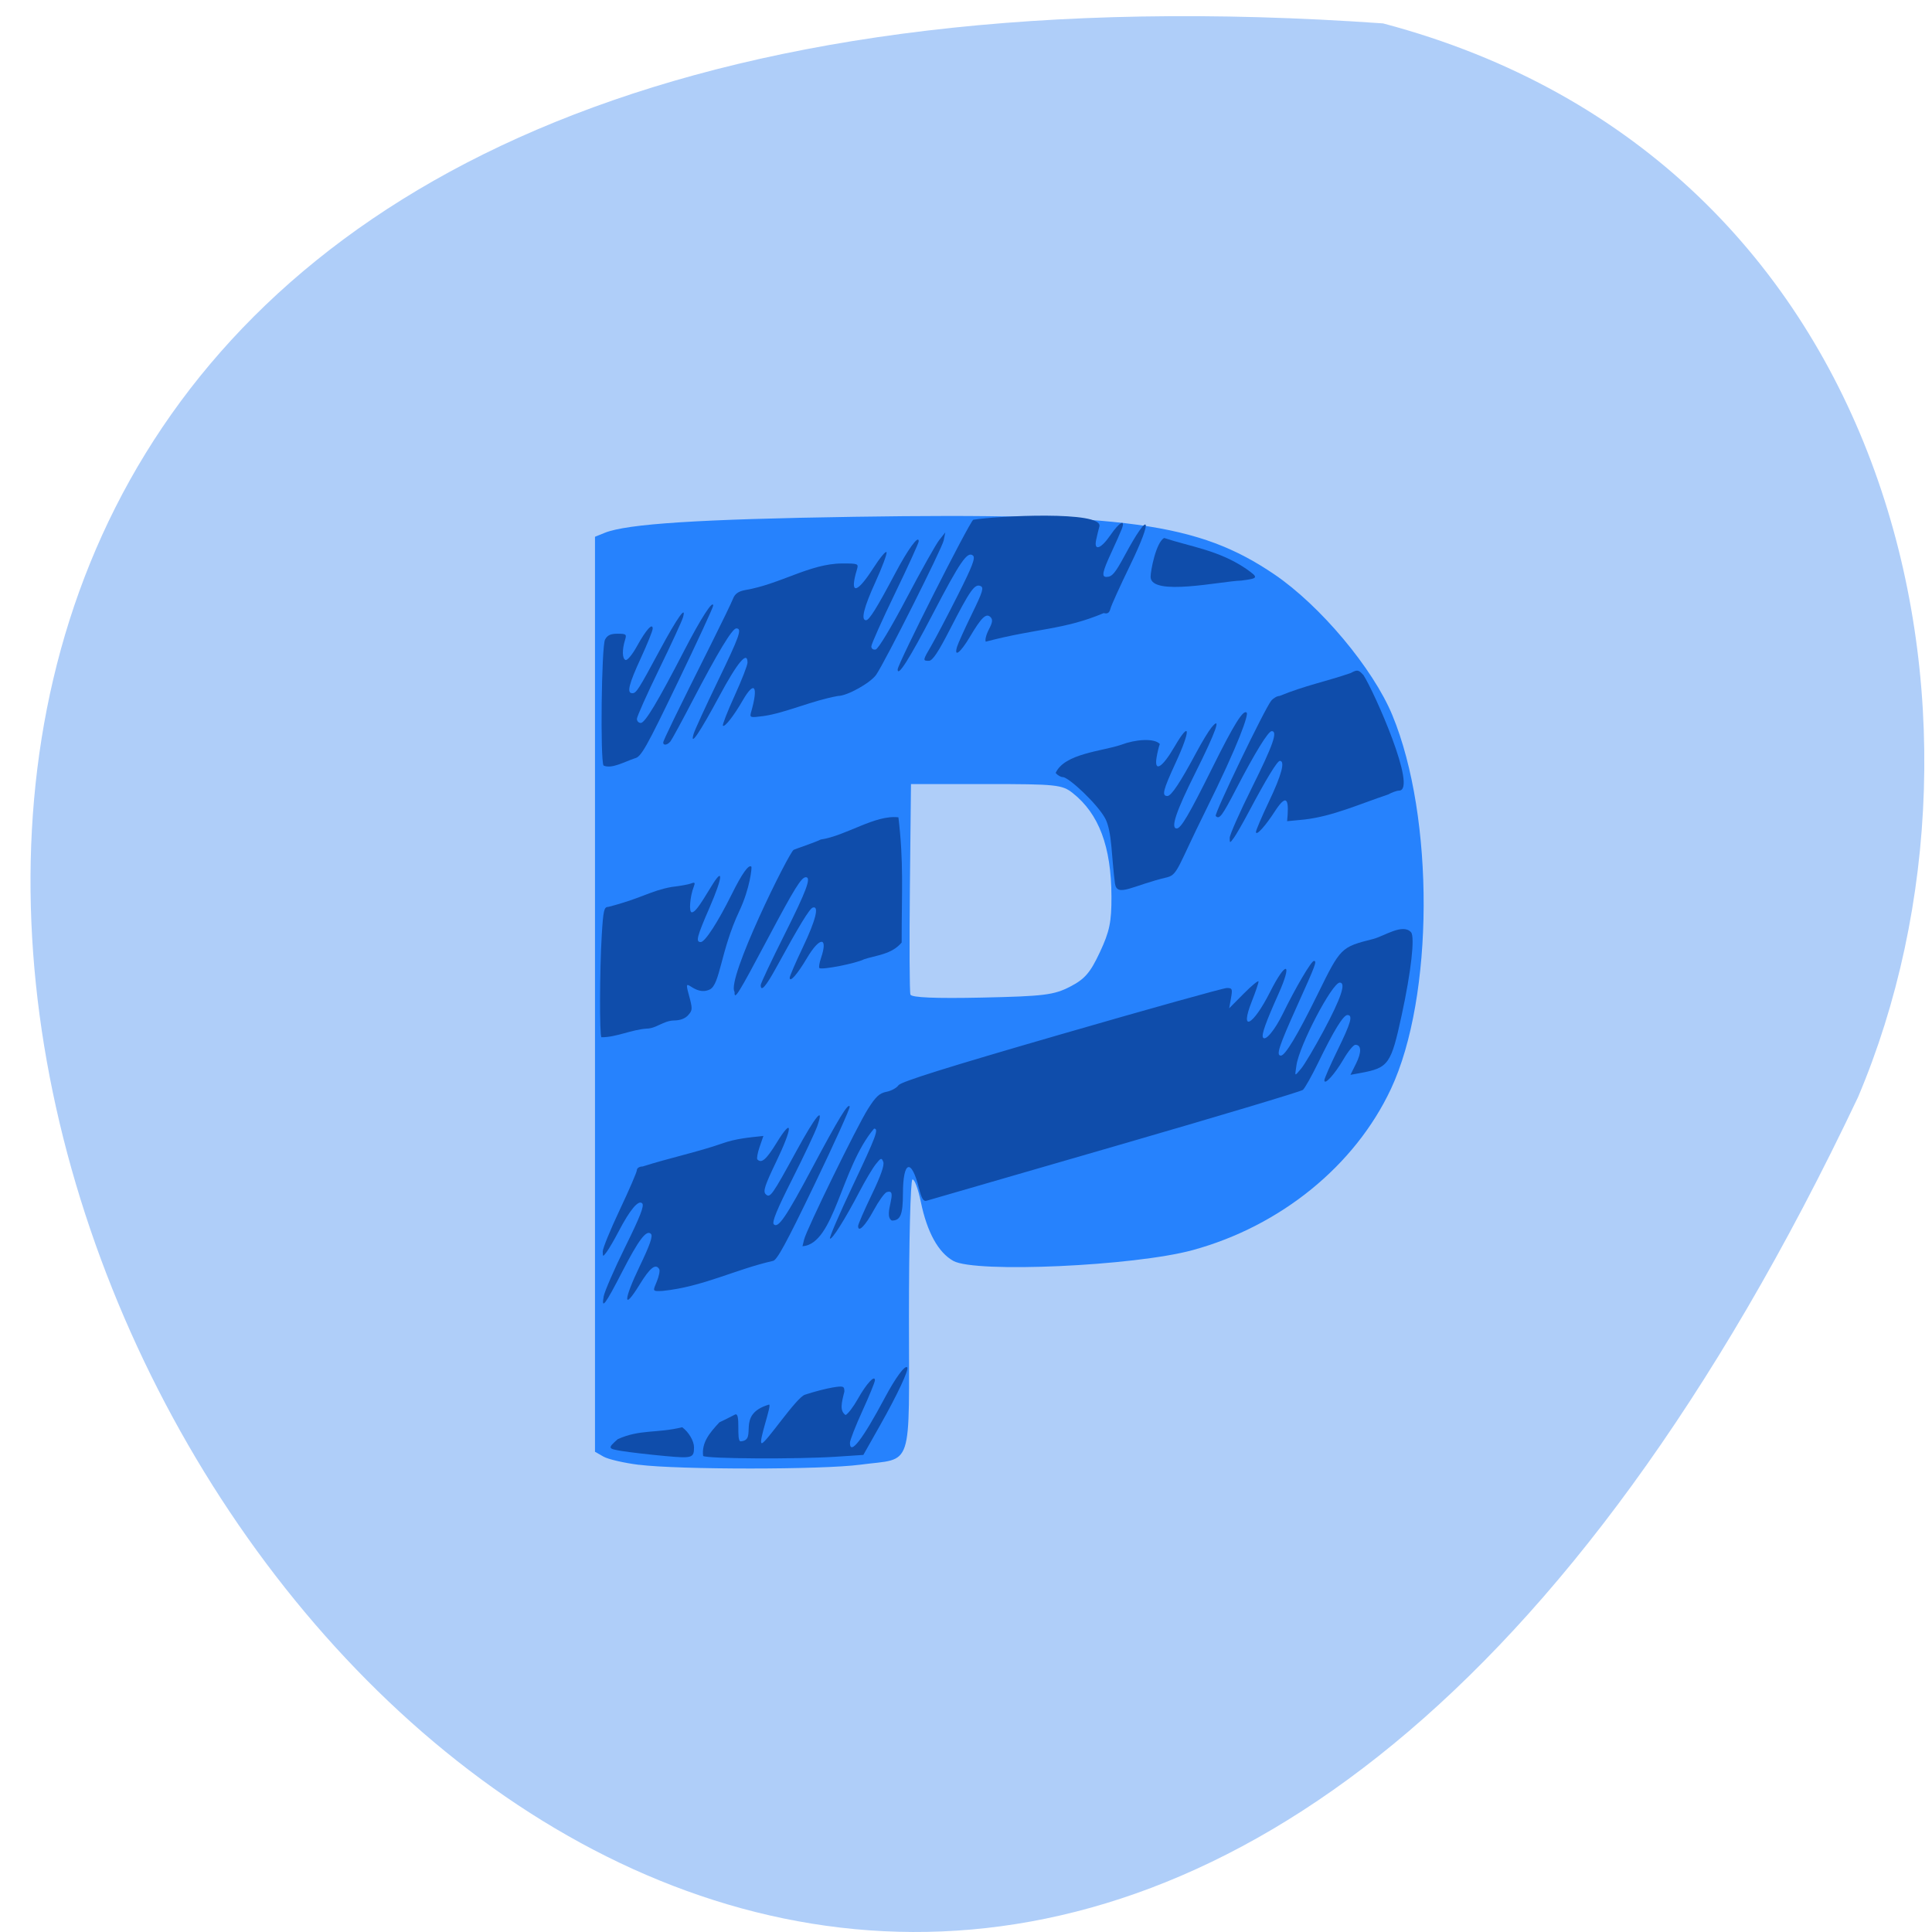 <svg xmlns="http://www.w3.org/2000/svg" viewBox="0 0 256 256"><path d="m 183.26 3.1 c -360.88 -25.429 -90.38 465.65 62.933 142.29 21.13 -49.828 5.689 -124.13 -62.933 -142.29" fill="#afcef9" color="#000"/><path d="m 75.79 204.58 c -2.292 -0.278 -4.763 -0.837 -5.491 -1.241 l -1.323 -0.736 v -69.44 v -69.44 l 1.497 -0.592 c 3.482 -1.376 14.785 -2.083 38.985 -2.441 42.07 -0.622 53.617 0.924 65.45 8.761 7.151 4.735 15.347 14.257 18.356 21.325 6.609 15.525 6.505 42.825 -0.215 56.766 -5.612 11.642 -17.204 20.813 -30.909 24.456 -9.08 2.413 -33.828 3.502 -37.29 1.642 -2.351 -1.263 -4.107 -4.361 -5.079 -8.959 -0.433 -2.05 -1.027 -3.573 -1.32 -3.385 -0.293 0.188 -0.532 9.557 -0.532 20.82 0 23.689 0.786 21.358 -7.569 22.446 -5.933 0.773 -28.22 0.779 -34.562 0.009 z m 67.23 -72.56 c 2.306 -1.159 3.159 -2.116 4.654 -5.225 1.52 -3.161 1.827 -4.597 1.812 -8.477 -0.03 -7.563 -1.945 -12.54 -6.04 -15.696 -1.648 -1.27 -2.581 -1.364 -13.491 -1.364 h -11.721 l -0.169 15.636 c -0.093 8.6 -0.055 15.943 0.084 16.319 0.167 0.452 3.942 0.605 11.15 0.454 9.638 -0.202 11.224 -0.393 13.721 -1.648 z" fill="#2682fd" transform="matrix(0.85 0 0 0.873 20.21 15.494)"/><g fill="#0f4dab"><path d="m 106.55 164.24 c 0.324 -1.346 6.964 -14.927 8.452 -17.288 1.037 -1.645 1.53 -2.103 2.454 -2.281 0.636 -0.122 1.354 -0.513 1.597 -0.868 0.317 -0.464 6.382 -2.366 21.585 -6.767 11.629 -3.367 21.497 -6.121 21.929 -6.121 0.716 0 0.764 0.117 0.546 1.344 l -0.239 1.344 l 1.945 -1.959 c 1.07 -1.077 1.945 -1.79 1.945 -1.585 0 0.206 -0.403 1.391 -0.895 2.635 -1.655 4.18 0.152 3.253 2.418 -1.241 2.139 -4.243 3.034 -4.03 1.11 0.269 -1.691 3.774 -2.263 5.387 -2.042 5.755 0.317 0.526 1.558 -0.963 2.631 -3.158 1.707 -3.49 3.765 -6.987 4.112 -6.987 0.427 0 0.261 0.446 -2.19 5.883 -2.467 5.476 -2.854 6.658 -2.179 6.658 0.571 0 2.218 -2.748 4.831 -8.06 3.096 -6.297 3.104 -6.305 7.387 -7.39 1.451 -0.369 3.939 -2.117 5.03 -0.887 0.521 0.644 0.004 5.209 -1.243 10.965 -1.415 6.539 -1.738 6.992 -5.464 7.678 l -1.326 0.244 l 0.739 -1.488 c 0.755 -1.519 0.72 -2.493 -0.09 -2.493 -0.249 0 -0.948 0.85 -1.554 1.889 -1.164 1.997 -2.553 3.531 -2.553 2.818 0 -0.231 0.785 -2.027 1.745 -3.991 1.791 -3.664 2.071 -4.659 1.309 -4.658 -0.541 0.001 -1.809 2.066 -3.86 6.29 -0.867 1.784 -1.786 3.418 -2.043 3.629 -0.257 0.212 -11.462 3.567 -24.9 7.457 -13.438 3.89 -24.676 7.145 -24.972 7.233 -0.399 0.119 -0.655 -0.302 -0.983 -1.618 -1.016 -4.068 -2.129 -3.716 -2.137 0.676 -0.006 2.792 -0.325 3.565 -1.471 3.565 -1.247 -0.698 1.021 -4.372 -0.692 -3.757 -0.291 0.115 -1.063 1.196 -1.716 2.404 -1.111 2.054 -2.06 3.01 -2.06 2.08 0 -0.224 0.806 -2.081 1.792 -4.126 1.2 -2.492 1.71 -3.934 1.544 -4.37 -0.224 -0.588 -0.323 -0.556 -1.022 0.337 -0.426 0.544 -1.382 2.156 -2.126 3.583 -1.889 3.624 -3.681 6.474 -3.918 6.231 -0.11 -0.113 1.235 -3.235 2.99 -6.937 3.136 -6.618 3.513 -7.628 2.853 -7.628 -4.421 5.221 -5.225 15.278 -9.486 15.587 z m 68.846 -27.682 c 2.303 -4.302 2.994 -6.36 2.134 -6.36 -1.011 0 -5.404 8.394 -5.746 10.979 -0.192 1.418 -0.332 1.562 0.626 0.415 0.445 -0.533 1.789 -2.798 2.985 -5.03 z"/><path d="m 93.17 192.93 c -0.216 -1.737 0.789 -3.01 2.161 -4.467 0.303 -0.134 1.229 -0.594 2.056 -1.022 0.827 -0.428 0.112 3.528 0.752 3.546 2.382 -0.161 -0.752 -3.546 3.751 -4.869 0.474 -0.139 -1.494 5.112 -0.947 5.112 0.547 0 4.554 -6.04 5.711 -6.423 1.157 -0.385 2.807 -0.815 3.667 -0.956 1.434 -0.234 1.563 -0.189 1.563 0.54 -0.404 1.589 -0.623 2.546 0.154 3.108 0.302 -0.116 1.034 -1.075 1.627 -2.129 1.13 -2.01 2.266 -3.252 2.266 -2.478 0 0.236 -0.745 2.06 -1.655 4.054 -0.91 1.994 -1.655 3.898 -1.655 4.232 0 1.738 1.661 -0.408 4.628 -5.976 1.412 -2.651 2.649 -4.329 2.959 -4.02 0.269 0.27 -1.295 3.612 -3.597 7.685 l -2.213 3.916 l -3.556 0.236 c -5.182 0.345 -17.08 0.282 -17.672 -0.093 z"/><path d="m 79.988 171.79 c 0.124 -0.676 1.413 -3.639 2.865 -6.584 1.983 -4.02 2.541 -5.455 2.239 -5.758 -0.495 -0.497 -1.614 0.837 -3.118 3.717 -0.566 1.084 -1.269 2.293 -1.563 2.688 -0.532 0.715 -0.534 0.715 -0.545 -0.02 -0.006 -0.405 1.01 -2.896 2.258 -5.534 1.248 -2.639 2.269 -5.01 2.269 -5.266 0 -0.257 0.342 -0.468 0.761 -0.468 3.447 -1.099 7.366 -1.936 10.543 -3.052 1.847 -0.653 3.527 -0.786 5.455 -0.993 l -0.499 1.452 c -0.274 0.799 -0.406 1.547 -0.293 1.664 0.548 0.562 1.181 0.013 2.545 -2.207 2.182 -3.55 2.159 -2.099 -0.038 2.472 -1.526 3.175 -1.783 3.964 -1.41 4.333 0.577 0.572 0.83 0.216 4.081 -5.735 2.545 -4.66 3.709 -6.06 2.77 -3.324 -0.279 0.811 -1.777 3.99 -3.331 7.07 -2.037 4.03 -2.718 5.701 -2.444 5.982 0.572 0.587 1.63 -0.965 5.097 -7.478 3.485 -6.547 4.78 -8.669 4.958 -8.123 0.068 0.21 -2.046 4.893 -4.698 10.405 -3.723 7.738 -4.973 10.03 -5.485 10.05 -4.957 1.121 -9.276 3.425 -14.579 3.97 -1.464 0.081 -1.313 0.026 -0.785 -1.27 0.284 -0.698 0.424 -1.424 0.311 -1.613 -0.477 -0.792 -1.22 -0.202 -2.62 2.076 -2.182 3.55 -2.159 2.099 0.038 -2.472 1.349 -2.807 1.76 -3.99 1.484 -4.273 -0.588 -0.603 -1.627 0.766 -3.818 5.03 -2.23 4.341 -2.777 5.07 -2.446 3.26 z"/><path d="m 162.94 111.03 c -0.006 -0.394 1.323 -3.402 2.956 -6.685 2.794 -5.619 3.442 -7.469 2.615 -7.469 -0.462 0 -2.206 2.832 -4.689 7.615 -1.911 3.68 -2.249 4.13 -2.734 3.632 -0.237 -0.244 6.525 -14.283 7.359 -15.278 0.289 -0.345 0.782 -0.627 1.096 -0.627 3.401 -1.391 6.221 -1.93 9.415 -3.03 0.911 -0.484 1.036 -0.464 1.713 0.275 1.417 2.193 7.195 15.229 4.72 15.297 -0.295 0 -0.953 0.232 -1.463 0.516 -3.785 1.267 -7.335 2.882 -11.09 3.316 l -2.288 0.219 c 0.25 -2.584 0.101 -3.952 -1.588 -1.36 -1.305 2.029 -2.541 3.384 -2.541 2.786 0 -0.228 0.785 -2.064 1.745 -4.079 1.65 -3.463 2.149 -5.34 1.421 -5.34 -0.343 0 -1.794 2.384 -4.143 6.808 -0.785 1.478 -1.667 3.01 -1.959 3.404 -0.532 0.717 -0.532 0.717 -0.544 0 z"/><path d="m 79.69 137.44 c -0.259 -0.266 -0.232 -8.855 0.042 -13.453 0.201 -3.371 0.302 -3.818 0.864 -3.818 4.449 -1.135 5.524 -2.116 8.39 -2.641 1.088 -0.123 2.254 -0.333 2.591 -0.466 0.499 -0.197 0.563 -0.113 0.344 0.447 -0.497 1.271 -0.661 3.377 -0.263 3.377 0.415 0 0.94 -0.694 2.578 -3.404 1.672 -2.768 1.557 -1.3 -0.218 2.782 -1.693 3.895 -1.864 4.565 -1.163 4.563 0.563 -0.001 2.265 -2.628 4.112 -6.349 1.366 -2.752 2.25 -3.99 2.595 -3.636 0.08 0.083 -0.164 2.834 -1.607 5.895 -2.484 5.268 -2.528 9.716 -3.907 10.374 -2.117 1.01 -3.565 -2.188 -2.822 0.53 0.561 2.053 0.559 2.193 -0.036 2.868 -0.41 0.465 -1.073 0.71 -1.925 0.71 -1.36 0.046 -2.341 1.062 -3.545 1.075 -2.061 0.13 -4.065 1.163 -6.03 1.146 z"/><path d="m 87.88 98.39 c 0 -0.273 1.716 -3.8 6.49 -13.34 1.331 -2.661 2.576 -5.239 2.765 -5.73 0.242 -0.628 0.706 -0.962 1.566 -1.126 4.735 -0.795 8.567 -3.502 12.868 -3.533 2.144 -0.002 2.214 0.026 1.979 0.804 -1.013 3.356 -0.063 3.291 2.143 -0.147 0.906 -1.411 1.708 -2.378 1.782 -2.148 0.075 0.23 -0.585 1.999 -1.465 3.932 -1.552 3.408 -1.966 5.082 -1.256 5.082 0.423 0 1.443 -1.638 3.844 -6.172 1.733 -3.272 3.141 -5.195 3.141 -4.289 0 0.22 -1.414 3.324 -3.141 6.897 -1.728 3.574 -3.141 6.736 -3.141 7.03 0 0.3 0.249 0.48 0.575 0.414 0.338 -0.068 2.029 -2.876 4.101 -6.81 1.94 -3.682 3.887 -7.148 4.327 -7.704 l 0.801 -1.01 l -0.217 1.069 c -0.213 1.049 -7.7 15.956 -8.926 17.772 -0.741 1.097 -3.856 2.838 -5.079 2.838 -3.449 0.612 -6.936 2.239 -9.851 2.66 -1.839 0.239 -1.873 0.227 -1.644 -0.581 0.971 -3.428 0.419 -4.175 -1.116 -1.511 -1.18 2.048 -2.401 3.611 -2.635 3.371 -0.098 -0.1 0.594 -1.874 1.537 -3.942 0.943 -2.068 1.716 -4.054 1.719 -4.413 0.01 -1.634 -1.312 -0.064 -3.721 4.416 -2.639 4.91 -3.95 6.834 -3.417 5.02 0.145 -0.493 1.575 -3.613 3.179 -6.933 2.946 -6.099 3.277 -7.04 2.473 -7.04 -0.536 0 -2.468 3.198 -5.844 9.675 -1.387 2.661 -2.679 5.04 -2.872 5.285 -0.39 0.498 -0.963 0.6 -0.963 0.171 z"/><path d="m 79.973 101.44 c -0.449 -0.739 -0.272 -15.787 0.196 -16.685 0.303 -0.582 0.73 -0.784 1.659 -0.784 1.138 0 1.228 0.072 0.998 0.806 -0.412 1.319 -0.382 2.518 0.067 2.677 0.231 0.082 0.906 -0.736 1.501 -1.817 1.188 -2.161 2.094 -3.174 2.092 -2.337 -0.001 0.27 -0.707 2.024 -1.569 3.896 -1.614 3.506 -1.894 4.658 -1.131 4.658 0.526 0 0.791 -0.415 3.655 -5.733 2.303 -4.277 3.555 -6.04 3.052 -4.3 -0.142 0.493 -1.573 3.595 -3.179 6.894 -1.606 3.299 -2.92 6.242 -2.92 6.54 0 0.298 0.232 0.541 0.515 0.541 0.561 0 2.245 -2.81 5.768 -9.62 2.197 -4.247 3.801 -6.736 3.827 -5.937 0.007 0.214 -2.116 4.809 -4.719 10.212 -4.193 8.707 -4.838 9.848 -5.672 10.03 -1.48 0.503 -3.084 1.438 -4.139 0.956 z"/><path d="m 118.95 88.69 c 0 -0.719 9.376 -19.276 10.01 -19.819 3.052 -0.516 17.205 -1.223 16.717 0.878 -0.121 0.434 -0.314 1.233 -0.429 1.775 -0.329 1.545 0.622 1.231 1.897 -0.627 1.186 -1.728 2.02 -2.175 1.496 -0.806 -0.168 0.443 -0.793 1.854 -1.387 3.135 -1.177 2.535 -1.316 3.228 -0.645 3.22 0.754 -0.01 1.139 -0.465 2.449 -2.892 3.283 -6.083 3.806 -5.067 0.692 1.343 -1.325 2.728 -2.498 5.312 -2.606 5.743 -0.143 0.57 -0.386 0.732 -0.892 0.596 -5.298 2.245 -8.848 1.996 -15.63 3.787 -0.129 -0.214 0.053 -0.937 0.404 -1.607 0.489 -0.933 0.543 -1.316 0.228 -1.638 -0.571 -0.587 -1.204 0.015 -2.735 2.603 -1.255 2.121 -2.153 2.809 -1.696 1.299 0.134 -0.443 1.012 -2.382 1.951 -4.308 1.467 -3.01 1.626 -3.534 1.131 -3.729 -0.763 -0.301 -1.369 0.562 -4.01 5.708 -1.579 3.08 -2.333 4.21 -2.81 4.21 -0.84 0 -0.834 -0.035 0.345 -2.055 0.548 -0.939 2.109 -3.913 3.469 -6.609 1.941 -3.847 2.377 -4.983 2.027 -5.281 -0.733 -0.624 -1.706 0.788 -5.304 7.699 -3.152 6.05 -4.679 8.46 -4.679 7.376 z"/><path d="m 152.46 76.44 c 0 -0.832 0.709 -4.529 1.789 -5.157 3.578 1.179 7.25 1.622 10.871 4.086 1.681 1.192 1.653 1.259 -0.638 1.56 -2.66 0.072 -11.992 2.144 -12.02 -0.489 z"/><path d="m 97.34 131.44 c -1.176 -1.568 7.215 -18.527 7.827 -18.834 0.288 -0.144 2.764 -0.956 3.585 -1.365 3.38 -0.502 7.176 -3.301 10.293 -2.942 0.714 6 0.429 9.635 0.429 16.592 -1.321 1.591 -3.464 1.698 -4.991 2.222 -1.038 0.542 -5.633 1.441 -5.91 1.157 -0.096 -0.098 0.001 -0.695 0.215 -1.325 0.973 -2.864 -0.16 -2.87 -1.853 -0.01 -1.274 2.153 -2.295 3.319 -2.295 2.62 0 -0.209 0.785 -2.028 1.745 -4.04 1.71 -3.59 2.198 -5.549 1.309 -5.255 -0.43 0.142 -1.83 2.441 -4.804 7.889 -1.407 2.577 -2.09 3.353 -2.09 2.376 0 -0.221 1.414 -3.22 3.141 -6.665 2.914 -5.81 3.592 -7.626 2.846 -7.626 -0.604 0 -1.487 1.426 -5.107 8.242 -3.893 7.33 -4.391 8.129 -4.342 6.97 z"/><path d="m 147.74 117.08 c -0.468 -3.507 -0.382 -6.911 -1.29 -8.624 -0.993 -1.873 -4.83 -5.488 -5.638 -5.488 -0.269 0 -0.688 -0.247 -0.932 -0.549 1.175 -2.597 6.182 -2.865 8.735 -3.751 1.766 -0.666 4.273 -0.916 5.069 -0.09 -0.133 0.345 -0.327 1.151 -0.432 1.792 -0.331 2.024 0.746 1.375 2.38 -1.433 2.087 -3.587 2.188 -2.286 0.163 2.103 -1.696 3.676 -1.886 4.436 -1.108 4.436 0.513 0 1.712 -1.808 3.859 -5.818 0.711 -1.327 1.589 -2.779 1.952 -3.225 1.426 -1.755 0.631 0.497 -2.11 5.975 -2.56 5.117 -3.314 7.368 -2.467 7.368 0.561 0 1.642 -1.843 4.747 -8.095 2.844 -5.727 4.082 -7.71 4.528 -7.252 0.242 0.248 -0.9 3.833 -5.511 13.12 -3.544 7.134 -3.608 8.304 -4.959 8.678 -4.648 1.083 -6.699 2.725 -6.985 0.857 z"/><path d="m 91.96 191.77 c 0 -0.832 -0.706 -2.026 -1.568 -2.653 -3.411 0.829 -5.574 0.244 -8.543 1.583 -1.343 1.192 -1.321 1.259 0.509 1.56 1.052 0.173 3.643 0.474 5.757 0.669 3.612 0.333 3.845 0.263 3.845 -1.158 z"/></g></svg>